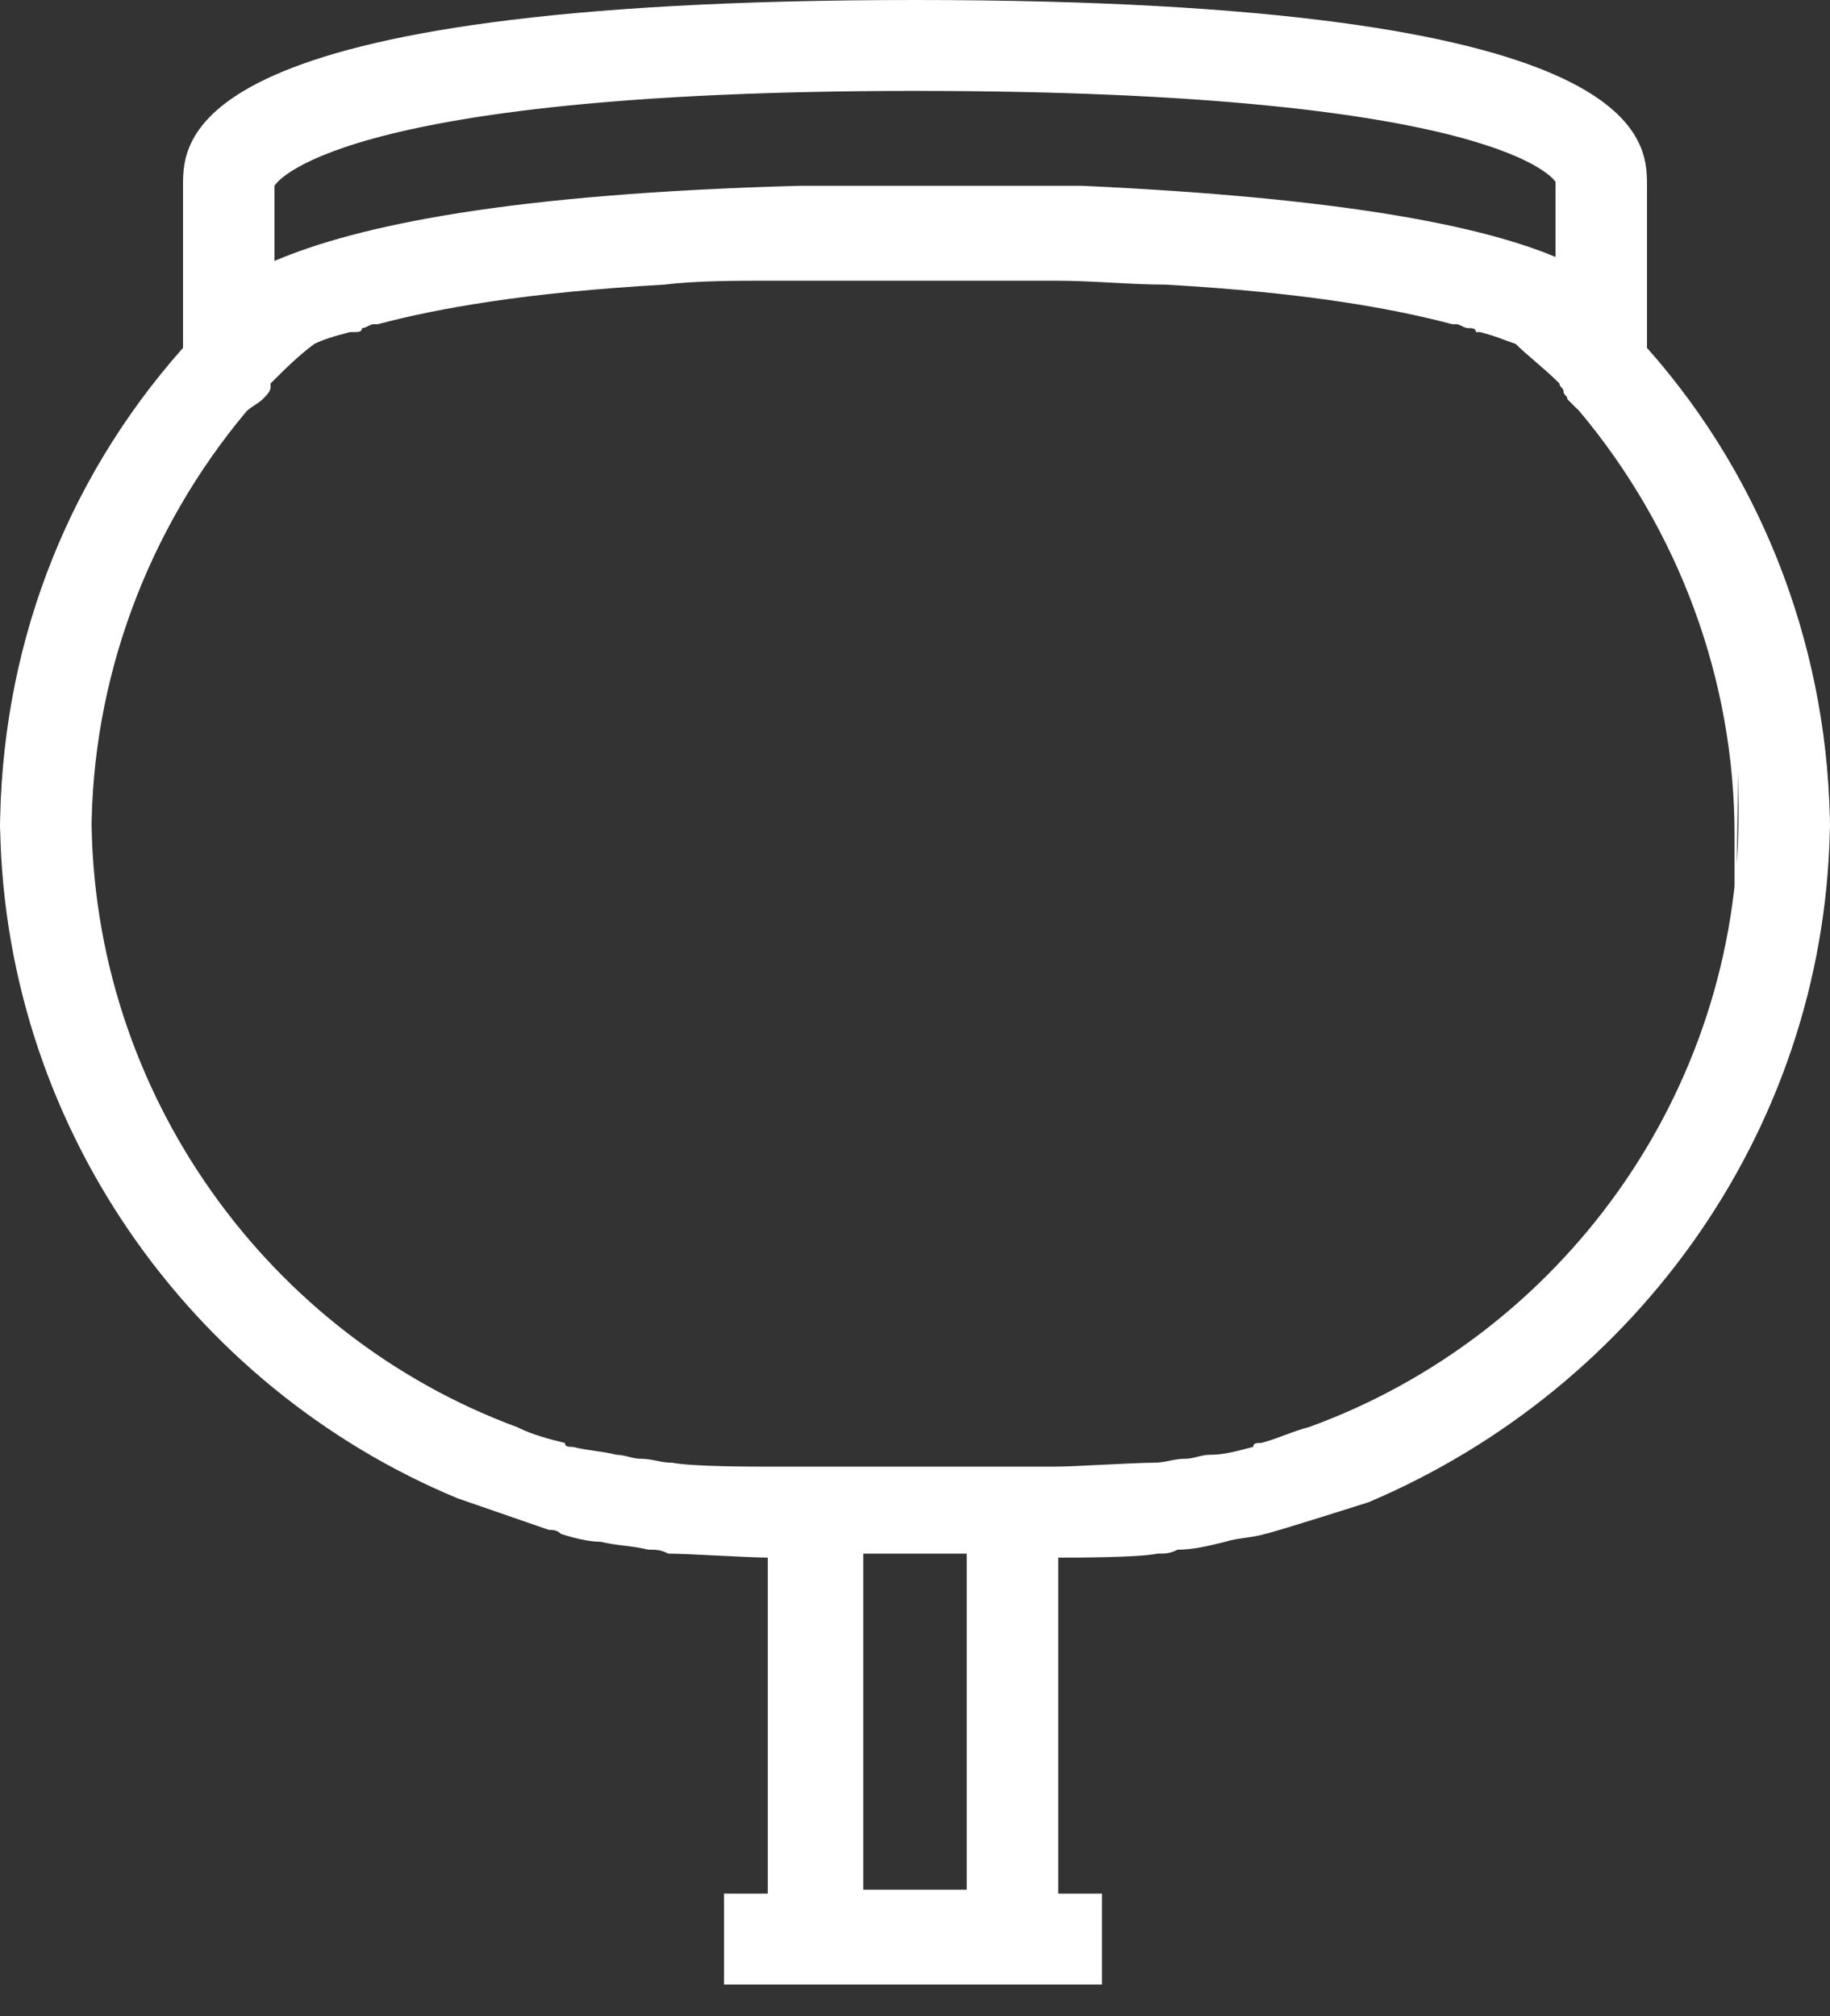 <svg width="59" height="65" viewBox="0 0 59 65" fill="none" xmlns="http://www.w3.org/2000/svg">
<rect x="0" y="0" width="59" height="65" fill="#333333" stroke="none"/>
<path d="M17.7 49.324C17.828 49.324 17.956 49.324 18.085 49.451C18.47 49.578 18.983 49.706 19.367 49.706C19.88 49.833 20.393 49.833 20.907 49.961C21.163 49.961 21.291 49.961 21.548 50.088C22.189 50.088 24.113 50.216 24.754 50.216V61.049H23.343V63.98H26.294H32.578H35.528V61.049H34.117V50.216C34.759 50.216 36.683 50.216 37.324 50.088C37.58 50.088 37.709 50.088 37.965 49.961C38.478 49.961 38.991 49.833 39.504 49.706C39.889 49.578 40.402 49.578 40.787 49.451C40.915 49.451 44.122 48.431 44.122 48.431C52.843 44.735 59 36.196 59 26.255V23.451V32.755V26.892C59 21.157 56.948 15.549 53.1 11.216V5.99C53.1 4.461 53.1 0 29.5 0C5.9 0 5.9 4.461 5.9 5.99V11.216C2.052 15.549 0 21.029 0 26.892V32.755V23.451V26.255C0 36.196 6.157 44.735 14.75 48.304L17.7 49.324ZM27.833 60.922V50.088H31.167V60.922H27.833ZM56.05 34.157V21.922V34.157ZM29.5 2.931C48.483 2.931 50.15 5.863 50.15 5.863V8.284C47.713 7.265 43.224 6.373 34.887 5.99C34.374 5.99 33.861 5.99 33.22 5.99C32.963 5.99 32.835 5.99 32.578 5.99C32.194 5.99 31.809 5.99 31.424 5.99C30.783 5.99 30.141 5.99 29.5 5.99C28.859 5.99 28.217 5.99 27.576 5.99C27.191 5.99 26.806 5.99 26.422 5.99C26.294 5.99 26.037 5.99 25.78 5.99C16.417 6.245 11.543 7.265 8.85 8.412V5.99C8.85 5.99 10.517 2.931 29.5 2.931ZM56.05 24.853V26.255C56.05 35.304 50.278 43.078 42.198 46.01C41.685 46.137 41.172 46.392 40.659 46.52C40.53 46.52 40.402 46.52 40.402 46.647C39.889 46.775 39.504 46.902 38.991 46.902C38.735 46.902 38.478 47.029 38.222 47.029C37.837 47.029 37.58 47.157 37.196 47.157C36.554 47.157 34.63 47.284 33.989 47.284H32.578H26.294H24.883C24.241 47.284 22.317 47.284 21.676 47.157C21.291 47.157 21.035 47.029 20.65 47.029C20.393 47.029 20.137 46.902 19.88 46.902C19.367 46.775 18.983 46.775 18.47 46.647C18.341 46.647 18.213 46.647 18.213 46.52C17.7 46.392 17.187 46.265 16.674 46.01C8.722 43.078 2.95 35.304 2.95 26.255V24.853V21.922V34.157V31.226V26.892C2.95 21.922 4.746 17.078 7.952 13.255C8.08 13.127 8.337 13 8.465 12.873C8.593 12.745 8.722 12.618 8.722 12.49C8.722 12.49 8.722 12.49 8.722 12.363C9.235 11.853 9.62 11.471 10.133 11.088C10.389 10.961 10.774 10.833 11.287 10.706H11.415C11.543 10.706 11.672 10.706 11.672 10.578C11.8 10.578 11.928 10.451 12.056 10.451H12.185C14.109 9.941 16.93 9.431 21.42 9.176C22.446 9.049 23.728 9.049 25.011 9.049C25.139 9.049 25.267 9.049 25.396 9.049C25.909 9.049 26.422 9.049 26.935 9.049C27.063 9.049 27.32 9.049 27.448 9.049C28.089 9.049 28.73 9.049 29.5 9.049C30.141 9.049 30.911 9.049 31.552 9.049C31.68 9.049 31.937 9.049 32.065 9.049C32.578 9.049 33.091 9.049 33.604 9.049C33.733 9.049 33.861 9.049 33.989 9.049C35.272 9.049 36.426 9.176 37.58 9.176C42.07 9.431 44.891 9.941 46.815 10.451H46.944C47.072 10.451 47.2 10.578 47.328 10.578C47.456 10.578 47.585 10.578 47.585 10.706H47.713C48.226 10.833 48.483 10.961 48.867 11.088C49.252 11.471 49.765 11.853 50.278 12.363C50.278 12.49 50.407 12.49 50.407 12.618C50.407 12.745 50.535 12.745 50.535 12.873C50.663 13 50.663 13 50.791 13.127L50.92 13.255C54.126 17.078 55.922 21.922 55.922 26.892V31.226" fill="white"/>
</svg>
